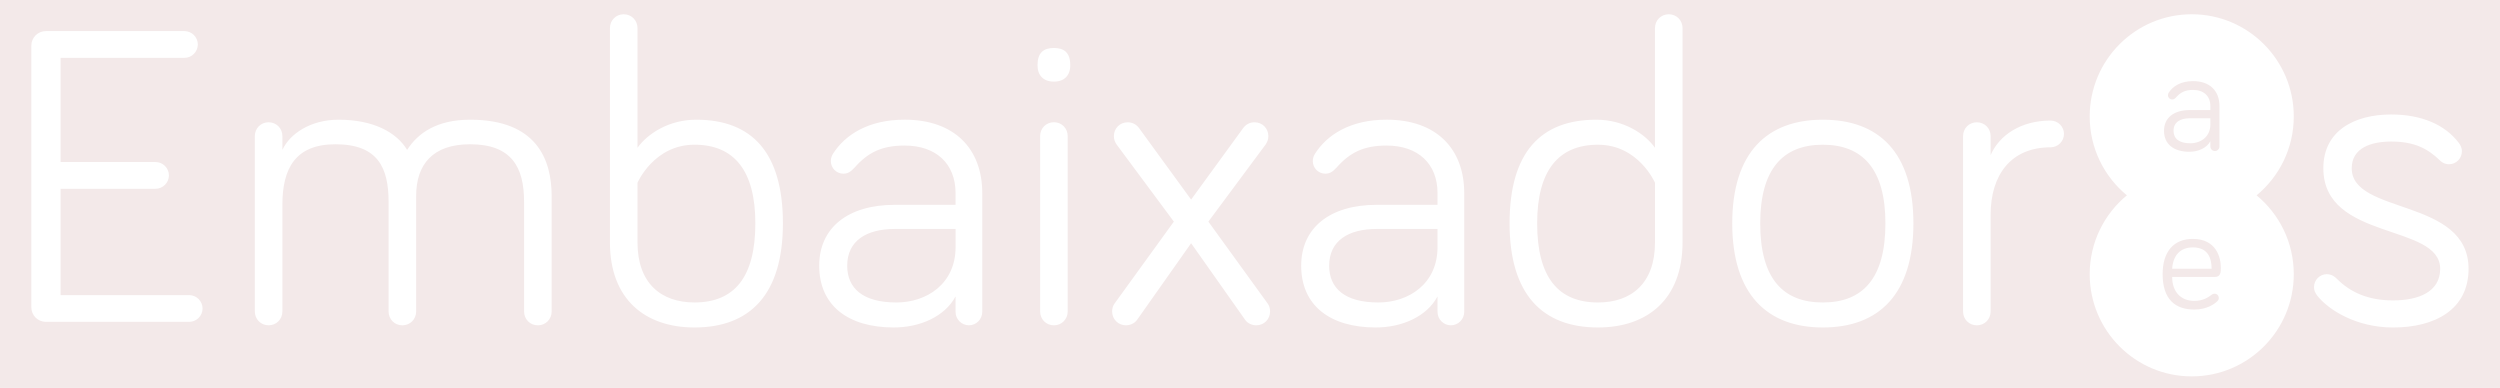 <?xml version="1.0" encoding="UTF-8"?>
<svg width="116px" height="18px" viewBox="0 0 116 18" version="1.1" xmlns="http://www.w3.org/2000/svg" xmlns:xlink="http://www.w3.org/1999/xlink">
    <title>308C546C-2520-435C-9716-596B9A3200C9</title>
    <defs>
        <filter id="logo-embaixafilter-1">
            <feColorMatrix in="SourceGraphic" type="matrix" values="0 0 0 0 0.369 0 0 0 0 0.247 0 0 0 0 0.557 0 0 0 1 0"></feColorMatrix>
        </filter>
    </defs>
    <g id="logo-embaixaHome-e-Busca---UI" stroke="none" stroke-width="1" fill="none" fill-rule="evenodd">
        <g id="logo-embaixadesk_Home" transform="translate(-282, -3624)">
            
            <g id="logo-embaixalogos" transform="translate(0, 3485)">
                <rect id="logo-embaixaRectangle" fill="#F3E9E9" transform="translate(610, 124) scale(1, -1) translate(-610, -124) " x="0" y="0" width="1220" height="248"></rect>
                <g id="logo-embaixa1.-assets_logo-embaixadores" transform="translate(16, 82)" filter="url(#logo-embaixafilter-1)">
                    <g transform="translate(266, 57)">
                        <g id="logo-embaixalogotipo-Embaixadoras-Embaixadores" transform="translate(1.453, 0.662)" fill="#FFFFFF" fill-rule="nonzero">
                            <path d="M100.244,5.32907052e-15 C102.859,5.32907052e-15 104.978,2.123 104.978,4.741 C104.978,6.215 104.306,7.532 103.253,8.402 C104.306,9.27 104.978,10.587 104.978,12.062 C104.978,14.68 102.859,16.802 100.244,16.802 C97.629,16.802 95.509,14.68 95.509,12.062 C95.509,10.587 96.181,9.27 97.235,8.401 C96.181,7.532 95.509,6.215 95.509,4.741 C95.509,2.122 97.629,5.32907052e-15 100.244,5.32907052e-15 Z M27.487,1.42108547e-14 C27.847,1.42108547e-14 28.127,0.281 28.127,0.642 L28.127,0.642 L28.127,6.193 C28.588,5.552 29.57,4.892 30.851,4.892 C33.435,4.892 34.874,6.414 34.874,9.703 C34.874,12.992 33.355,14.533 30.771,14.533 C28.487,14.533 26.848,13.232 26.848,10.585 L26.848,10.585 L26.848,0.642 C26.848,0.281 27.128,1.42108547e-14 27.487,1.42108547e-14 Z M109.502,4.65 C110.905,4.65 111.998,5.123 112.635,5.968 C112.697,6.051 112.779,6.174 112.779,6.36 C112.779,6.69 112.512,6.959 112.183,6.959 C112.081,6.959 111.916,6.938 111.751,6.773 C111.194,6.236 110.576,5.906 109.503,5.906 C108.575,5.906 107.667,6.195 107.667,7.146 C107.667,9.314 113.088,8.508 113.088,11.812 C113.088,13.689 111.544,14.534 109.585,14.534 C107.893,14.534 106.597,13.73 106.061,13.05 C105.959,12.906 105.917,12.802 105.917,12.658 C105.917,12.328 106.186,12.059 106.515,12.059 C106.638,12.059 106.803,12.1 106.967,12.265 C107.605,12.905 108.43,13.277 109.585,13.277 C110.76,13.277 111.771,12.885 111.771,11.811 C111.771,9.685 106.35,10.531 106.35,7.145 C106.35,5.433 107.75,4.65 109.502,4.65 Z M40.522,4.891 C42.845,4.891 44.124,6.252 44.124,8.299 L44.124,8.299 L44.124,13.81 C44.124,14.151 43.844,14.432 43.505,14.432 C43.165,14.432 42.885,14.152 42.885,13.812 L42.885,13.812 L42.885,13.091 C42.384,14.033 41.222,14.533 40.021,14.533 C37.897,14.533 36.558,13.513 36.558,11.667 C36.558,9.902 37.897,8.842 40.06,8.842 L40.06,8.842 L42.885,8.842 L42.885,8.3 C42.885,6.935 41.984,6.092 40.521,6.092 C39.459,6.092 38.819,6.413 38.198,7.116 C37.998,7.337 37.857,7.396 37.678,7.396 C37.358,7.396 37.098,7.136 37.098,6.815 C37.098,6.674 37.138,6.574 37.198,6.473 C37.758,5.592 38.839,4.891 40.522,4.891 Z M83.126,4.892 C85.73,4.892 87.329,6.413 87.329,9.702 C87.329,12.991 85.73,14.533 83.126,14.533 C80.542,14.533 78.923,12.991 78.923,9.702 C78.923,6.413 80.542,4.892 83.126,4.892 Z M75.978,1.42108547e-14 C76.338,1.42108547e-14 76.617,0.281 76.617,0.642 L76.617,0.642 L76.617,10.584 C76.617,13.232 74.978,14.533 72.695,14.533 C70.111,14.533 68.591,12.991 68.591,9.702 C68.591,6.413 70.031,4.892 72.615,4.892 C73.896,4.892 74.878,5.552 75.338,6.193 L75.338,6.193 L75.338,0.642 C75.338,0.281 75.618,1.42108547e-14 75.978,1.42108547e-14 Z M62.885,4.891 C65.209,4.891 66.487,6.252 66.487,8.299 L66.487,8.299 L66.487,13.81 C66.487,14.151 66.208,14.432 65.868,14.432 C65.528,14.432 65.248,14.152 65.248,13.812 L65.248,13.812 L65.248,13.091 C64.748,14.033 63.586,14.533 62.384,14.533 C60.26,14.533 58.922,13.513 58.922,11.667 C58.922,9.902 60.26,8.842 62.424,8.842 L62.424,8.842 L65.248,8.842 L65.248,8.3 C65.248,6.935 64.347,6.092 62.884,6.092 C61.823,6.092 61.182,6.413 60.561,7.116 C60.361,7.337 60.221,7.396 60.041,7.396 C59.721,7.396 59.461,7.136 59.461,6.815 C59.461,6.674 59.502,6.574 59.562,6.473 C60.121,5.592 61.202,4.891 62.885,4.891 Z M93.695,4.932 C94.035,4.932 94.316,5.212 94.316,5.552 C94.316,5.893 94.035,6.173 93.695,6.173 C91.853,6.173 90.912,7.456 90.912,9.3 L90.912,9.3 L90.912,13.791 C90.912,14.152 90.632,14.433 90.273,14.433 C89.913,14.433 89.633,14.152 89.633,13.791 L89.633,13.791 L89.633,5.652 C89.633,5.292 89.913,5.012 90.273,5.012 C90.632,5.012 90.912,5.292 90.912,5.652 L90.912,5.652 L90.912,6.534 C91.312,5.612 92.314,4.932 93.695,4.932 Z M20.36,4.892 C23.444,4.892 24.143,6.734 24.144,8.438 L24.144,8.438 L24.144,13.791 C24.144,14.152 23.864,14.433 23.504,14.433 C23.144,14.433 22.864,14.152 22.864,13.791 L22.864,13.791 L22.864,8.699 C22.864,7.115 22.303,6.032 20.36,6.032 C18.637,6.032 17.856,6.954 17.856,8.438 L17.856,8.438 L17.856,13.791 C17.856,14.152 17.576,14.433 17.217,14.433 C16.857,14.433 16.577,14.152 16.577,13.791 L16.577,13.791 L16.577,8.699 C16.577,7.115 16.076,6.032 14.113,6.032 C12.251,6.032 11.65,7.155 11.65,8.839 L11.65,8.839 L11.65,13.79 C11.65,14.151 11.37,14.432 11.01,14.432 C10.65,14.432 10.371,14.151 10.371,13.79 L10.371,13.79 L10.371,5.652 C10.371,5.292 10.65,5.011 11.01,5.011 C11.37,5.011 11.65,5.292 11.65,5.652 L11.65,5.652 L11.65,6.293 C11.99,5.552 12.951,4.892 14.254,4.892 C15.896,4.892 16.957,5.492 17.437,6.293 C17.937,5.512 18.818,4.892 20.36,4.892 Z M47.448,5.009 C47.808,5.009 48.088,5.29 48.088,5.651 L48.088,5.651 L48.088,13.791 C48.088,14.152 47.808,14.433 47.448,14.433 C47.088,14.433 46.809,14.152 46.809,13.791 L46.809,13.791 L46.809,5.651 C46.809,5.29 47.088,5.009 47.448,5.009 Z M56.758,5.012 C57.118,5.012 57.399,5.292 57.399,5.653 C57.399,5.833 57.339,5.933 57.279,6.034 L57.279,6.034 L54.616,9.621 L57.359,13.41 C57.439,13.51 57.479,13.65 57.479,13.79 C57.479,14.151 57.198,14.432 56.838,14.432 C56.658,14.432 56.438,14.352 56.318,14.172 L56.318,14.172 L53.815,10.624 L51.312,14.172 C51.192,14.352 50.971,14.432 50.791,14.432 C50.431,14.432 50.15,14.151 50.15,13.79 C50.15,13.65 50.191,13.51 50.271,13.41 L50.271,13.41 L53.014,9.621 L50.351,6.034 C50.291,5.934 50.231,5.833 50.231,5.653 C50.231,5.292 50.511,5.012 50.872,5.012 C51.092,5.012 51.272,5.112 51.392,5.272 L51.392,5.272 L53.815,8.599 L56.237,5.272 C56.358,5.112 56.538,5.012 56.758,5.012 Z M7.105,0.781 C7.446,0.781 7.726,1.061 7.726,1.401 C7.726,1.742 7.446,2.022 7.105,2.022 L7.105,2.022 L1.359,2.022 L1.359,6.856 L5.764,6.856 C6.104,6.856 6.385,7.136 6.385,7.476 C6.385,7.817 6.104,8.097 5.764,8.097 L5.764,8.097 L1.359,8.097 L1.359,13.031 L7.325,13.031 C7.666,13.031 7.946,13.312 7.946,13.652 C7.946,13.992 7.666,14.272 7.325,14.272 L7.325,14.272 L7.325,14.271 L0.679,14.271 C0.3,14.271 0,13.971 0,13.591 L0,13.591 L0,1.461 C0,1.081 0.3,0.781 0.679,0.781 L0.679,0.781 Z M100.295,10.423 C99.409,10.423 98.893,11.009 98.893,12.059 C98.893,13.204 99.457,13.701 100.363,13.701 C100.969,13.701 101.323,13.422 101.424,13.32 C101.465,13.279 101.499,13.238 101.499,13.163 C101.499,13.054 101.411,12.965 101.302,12.965 C101.247,12.965 101.22,12.979 101.18,13.006 C100.989,13.149 100.758,13.299 100.363,13.299 C99.723,13.299 99.335,12.862 99.335,12.188 L99.335,12.188 L101.323,12.188 C101.594,12.188 101.594,11.95 101.594,11.752 C101.594,11.289 101.384,10.423 100.295,10.423 Z M83.126,6.053 C81.283,6.053 80.221,7.176 80.221,9.703 C80.221,12.27 81.283,13.373 83.126,13.373 C84.968,13.373 86.03,12.27 86.03,9.703 C86.03,7.176 84.968,6.053 83.126,6.053 Z M72.695,6.053 C70.872,6.053 69.871,7.236 69.871,9.703 C69.871,12.21 70.852,13.373 72.695,13.373 C74.237,13.373 75.339,12.49 75.339,10.585 L75.339,10.585 L75.339,7.818 C75.339,7.818 74.578,6.053 72.695,6.053 Z M65.248,9.962 L62.423,9.962 C61.121,9.962 60.22,10.504 60.22,11.667 C60.22,12.711 60.941,13.373 62.503,13.373 C63.906,13.373 65.248,12.51 65.248,10.805 L65.248,10.805 L65.248,9.962 Z M42.886,9.962 L40.061,9.962 C38.759,9.962 37.857,10.504 37.857,11.667 C37.857,12.711 38.579,13.373 40.141,13.373 C41.543,13.373 42.885,12.51 42.886,10.805 L42.886,10.805 L42.886,9.962 Z M30.771,6.052 C28.888,6.052 28.127,7.817 28.127,7.817 L28.127,7.817 L28.127,10.584 C28.127,12.489 29.228,13.372 30.771,13.372 C32.614,13.372 33.595,12.209 33.595,9.702 C33.595,7.235 32.594,6.052 30.771,6.052 Z M100.295,10.817 C100.997,10.817 101.166,11.315 101.166,11.806 L101.166,11.806 L99.335,11.806 C99.375,11.199 99.702,10.817 100.295,10.817 Z M100.305,3.102 C99.733,3.102 99.365,3.34 99.175,3.64 C99.154,3.674 99.141,3.708 99.141,3.756 C99.141,3.864 99.229,3.953 99.338,3.953 C99.399,3.953 99.447,3.933 99.515,3.858 C99.726,3.619 99.944,3.51 100.305,3.51 C100.802,3.51 101.108,3.797 101.108,4.261 L101.108,4.261 L101.108,4.445 L100.148,4.445 C99.412,4.445 98.957,4.805 98.957,5.406 C98.957,6.033 99.412,6.38 100.134,6.38 C100.543,6.38 100.938,6.21 101.108,5.89 L101.108,5.89 L101.108,6.136 C101.108,6.251 101.204,6.346 101.319,6.346 C101.435,6.346 101.53,6.251 101.53,6.135 L101.53,6.135 L101.53,4.26 C101.53,3.564 101.095,3.102 100.305,3.102 Z M101.108,4.826 L101.108,5.113 C101.108,5.693 100.652,5.986 100.176,5.986 C99.644,5.986 99.399,5.761 99.399,5.406 C99.399,5.011 99.706,4.826 100.148,4.826 L100.148,4.826 L101.108,4.826 Z M47.448,1.564 C47.927,1.564 48.207,1.784 48.207,2.365 C48.207,2.845 47.927,3.125 47.448,3.125 C46.969,3.125 46.689,2.845 46.688,2.365 C46.688,1.784 46.969,1.564 47.448,1.564 Z" id="logo-embaixaCombined-Shape"></path>
                        </g>
                    </g>
                </g>
            </g>
        </g>
    </g>
</svg>